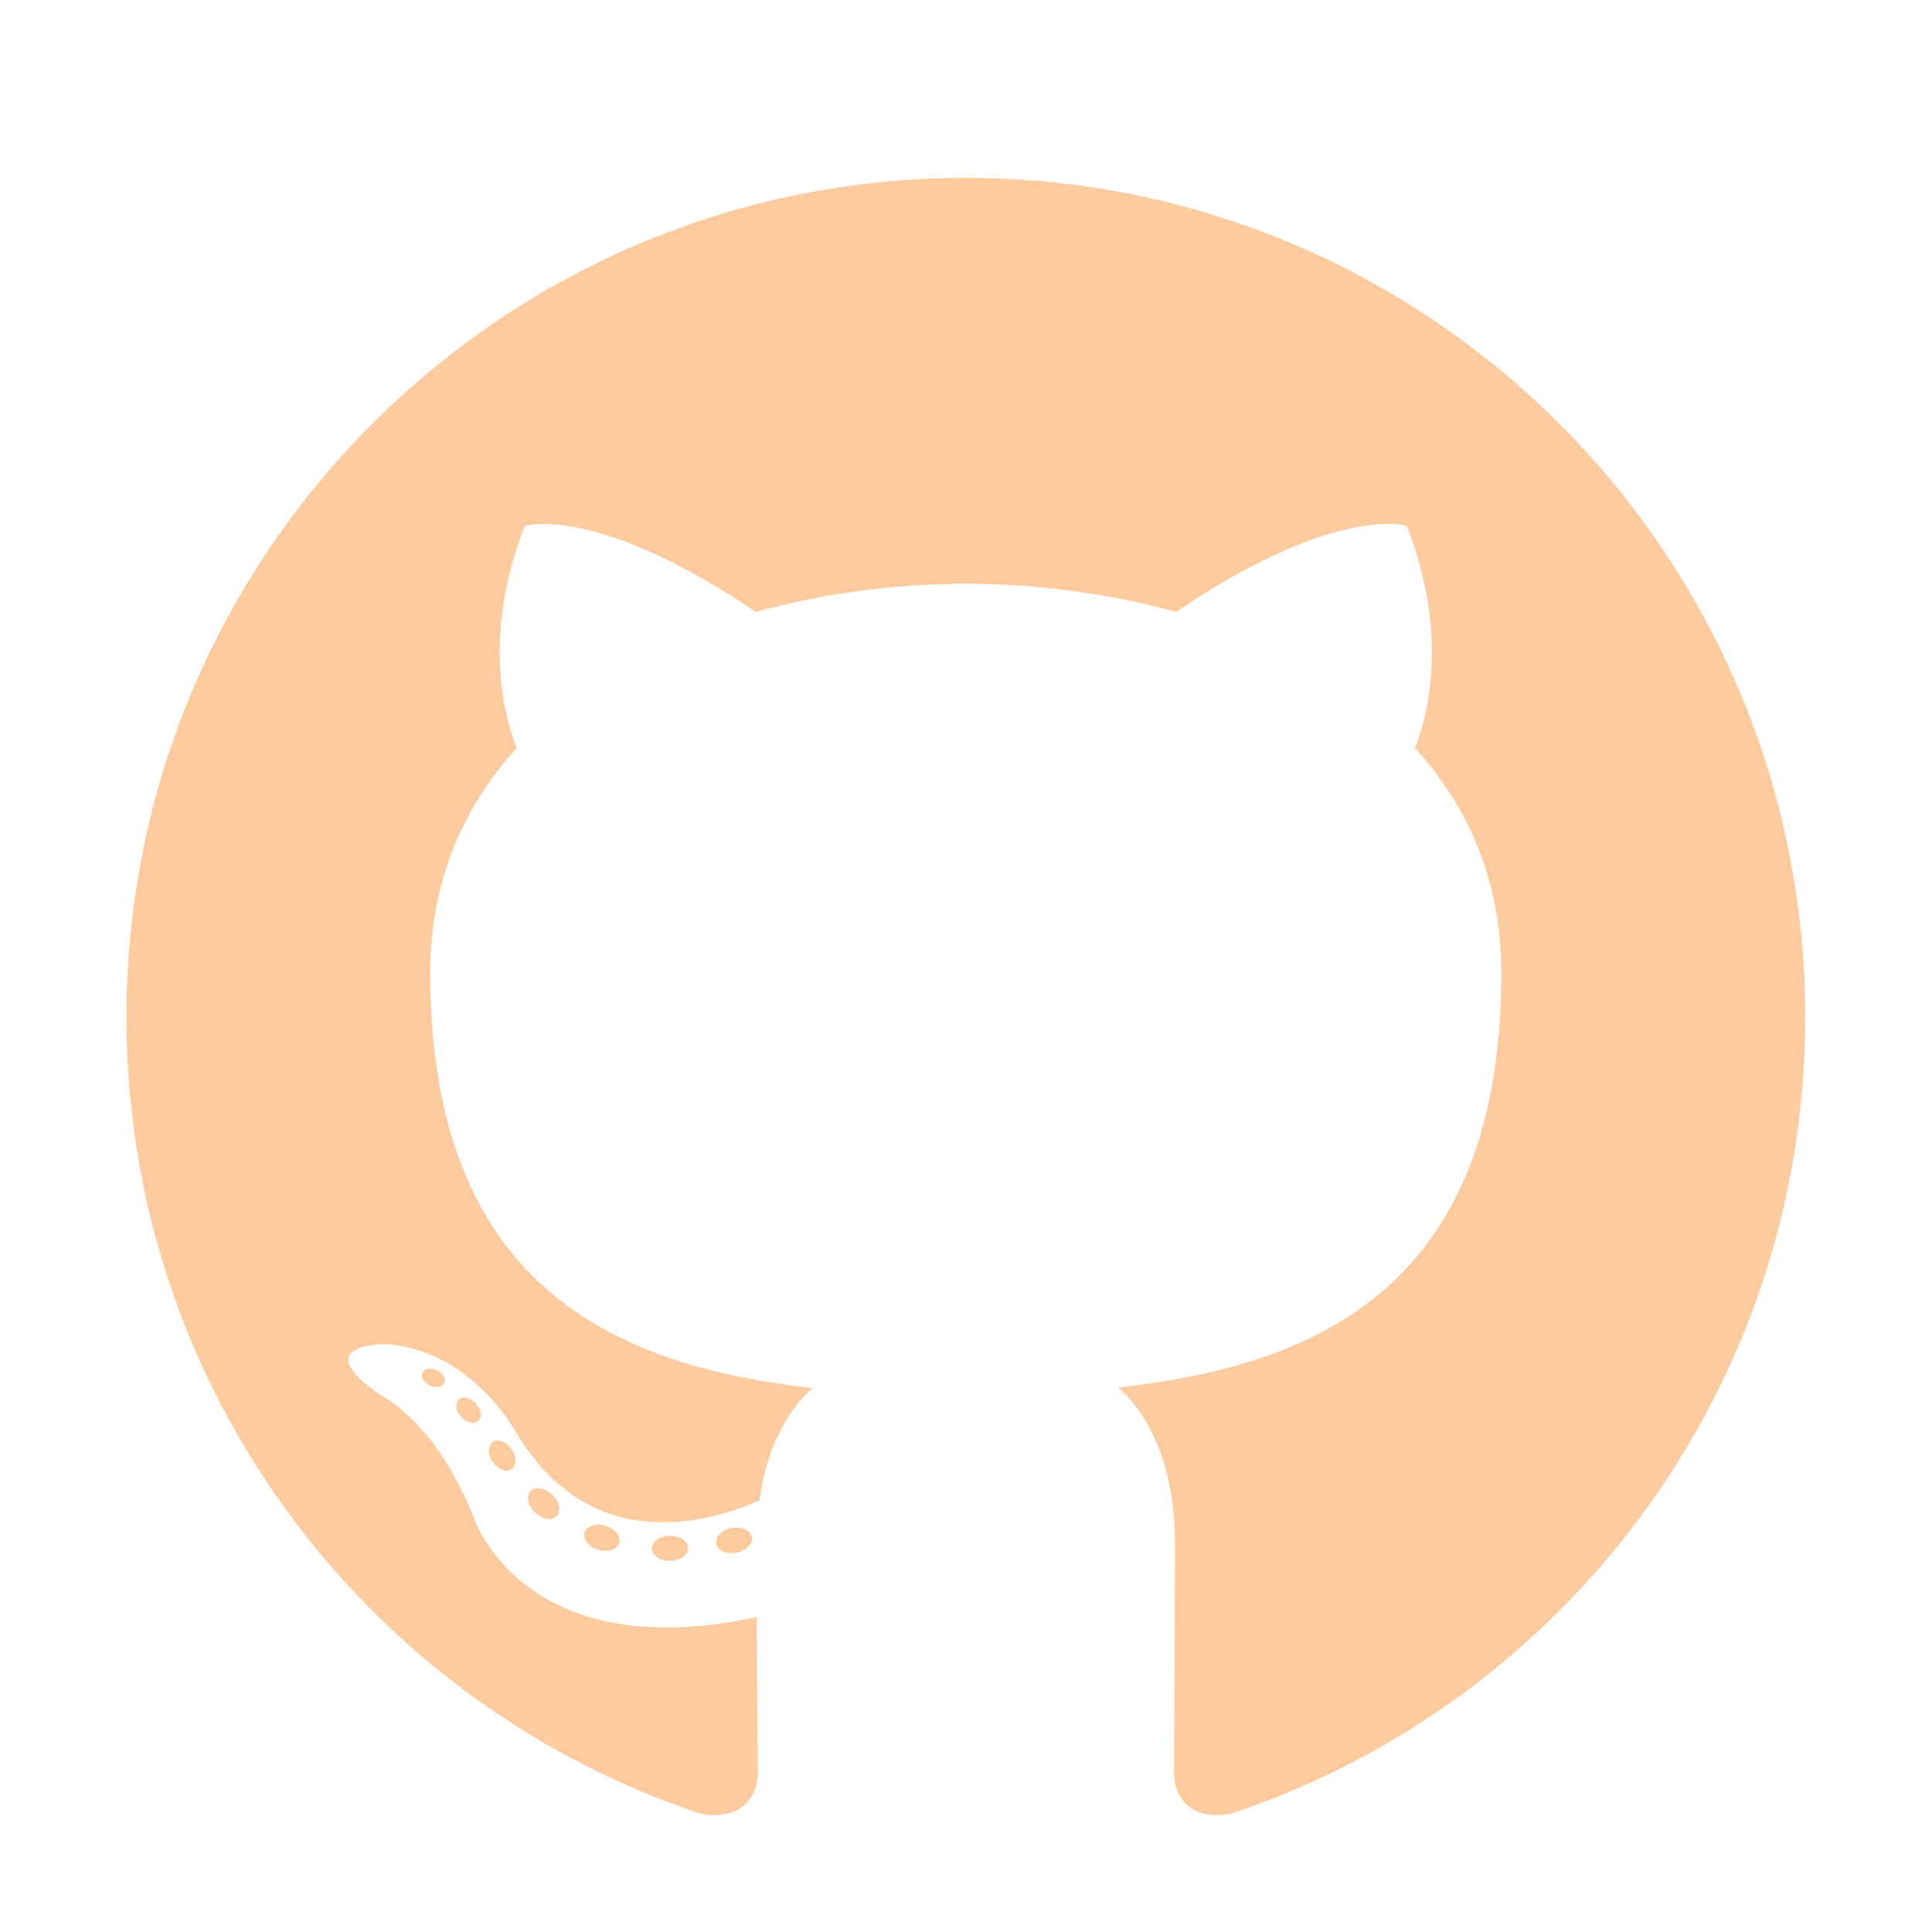 <?xml version="1.0" ?><svg fill="#fdcb9e" enable-background="new -1163 1657.697 56.693 56.693" height="56.693px" id="Layer_1" version="1.1" viewBox="-1163 1657.697 56.693 56.693" width="56.693px" xml:space="preserve" xmlns="http://www.w3.org/2000/svg" xmlns:xlink="http://www.w3.org/1999/xlink"><g><path clip-rule="evenodd" d="M-1134.66,1662.916c-13.601,0-24.63,11.027-24.63,24.63   c0,10.882,7.057,20.114,16.843,23.371c1.231,0.228,1.683-0.534,1.683-1.185c0-0.587-0.023-2.528-0.033-4.586   c-6.852,1.49-8.298-2.906-8.298-2.906c-1.121-2.847-2.735-3.604-2.735-3.604   c-2.235-1.529,0.169-1.497,0.169-1.497c2.473,0.174,3.776,2.538,3.776,2.538c2.197,3.765,5.762,2.676,7.168,2.047   c0.221-1.592,0.859-2.679,1.564-3.294c-5.471-0.623-11.222-2.735-11.222-12.172c0-2.689,0.962-4.886,2.538-6.611   c-0.256-0.621-1.099-3.126,0.239-6.518c0,0,2.068-0.662,6.775,2.525c1.965-0.546,4.072-0.82,6.165-0.829   c2.093,0.009,4.202,0.283,6.17,0.829c4.701-3.187,6.766-2.525,6.766-2.525c1.341,3.393,0.497,5.898,0.242,6.518   c1.579,1.725,2.535,3.922,2.535,6.611c0,9.46-5.762,11.543-11.246,12.153c0.883,0.764,1.67,2.263,1.67,4.561   c0,3.296-0.028,5.948-0.028,6.759c0,0.656,0.443,1.424,1.692,1.182c9.781-3.26,16.83-12.49,16.83-23.368   C-1110.03,1673.943-1121.057,1662.916-1134.66,1662.916z" fill-rule="evenodd"/><path d="M-1149.961,1698.279c-0.054,0.123-0.247,0.159-0.422,0.075c-0.179-0.08-0.279-0.247-0.221-0.37   c0.053-0.126,0.246-0.161,0.424-0.077C-1150.001,1697.988-1149.899,1698.157-1149.961,1698.279L-1149.961,1698.279z    M-1150.264,1698.055"/><path d="M-1148.963,1699.392c-0.117,0.109-0.347,0.058-0.503-0.114c-0.161-0.172-0.191-0.402-0.072-0.512   c0.121-0.109,0.344-0.058,0.505,0.114C-1148.872,1699.054-1148.841,1699.282-1148.963,1699.392L-1148.963,1699.392z    M-1149.198,1699.14"/><path d="M-1147.992,1700.811c-0.151,0.105-0.398,0.007-0.55-0.212c-0.151-0.219-0.151-0.482,0.004-0.587   c0.153-0.105,0.396-0.01,0.55,0.207C-1147.838,1700.441-1147.838,1700.703-1147.992,1700.811L-1147.992,1700.811z    M-1147.992,1700.811"/><path d="M-1146.662,1702.181c-0.135,0.149-0.423,0.109-0.633-0.095c-0.215-0.198-0.275-0.48-0.14-0.629   c0.137-0.149,0.426-0.107,0.638,0.094C-1146.583,1701.75-1146.518,1702.034-1146.662,1702.181L-1146.662,1702.181z    M-1146.662,1702.181"/><path d="M-1144.826,1702.977c-0.06,0.193-0.337,0.28-0.615,0.198c-0.279-0.085-0.461-0.31-0.405-0.505   c0.058-0.194,0.336-0.285,0.617-0.198C-1144.951,1702.556-1144.769,1702.781-1144.826,1702.977L-1144.826,1702.977z    M-1144.826,1702.977"/><path d="M-1142.811,1703.124c0.007,0.203-0.23,0.372-0.523,0.375c-0.294,0.007-0.533-0.158-0.536-0.358   c0-0.205,0.231-0.372,0.526-0.377C-1143.051,1702.759-1142.811,1702.923-1142.811,1703.124L-1142.811,1703.124z    M-1142.811,1703.124"/><path d="M-1140.935,1702.805c0.035,0.198-0.169,0.402-0.459,0.456c-0.286,0.053-0.55-0.07-0.587-0.267   c-0.035-0.203,0.172-0.407,0.457-0.459C-1141.233,1702.485-1140.972,1702.604-1140.935,1702.805L-1140.935,1702.805z    M-1140.935,1702.805"/></g></svg>
